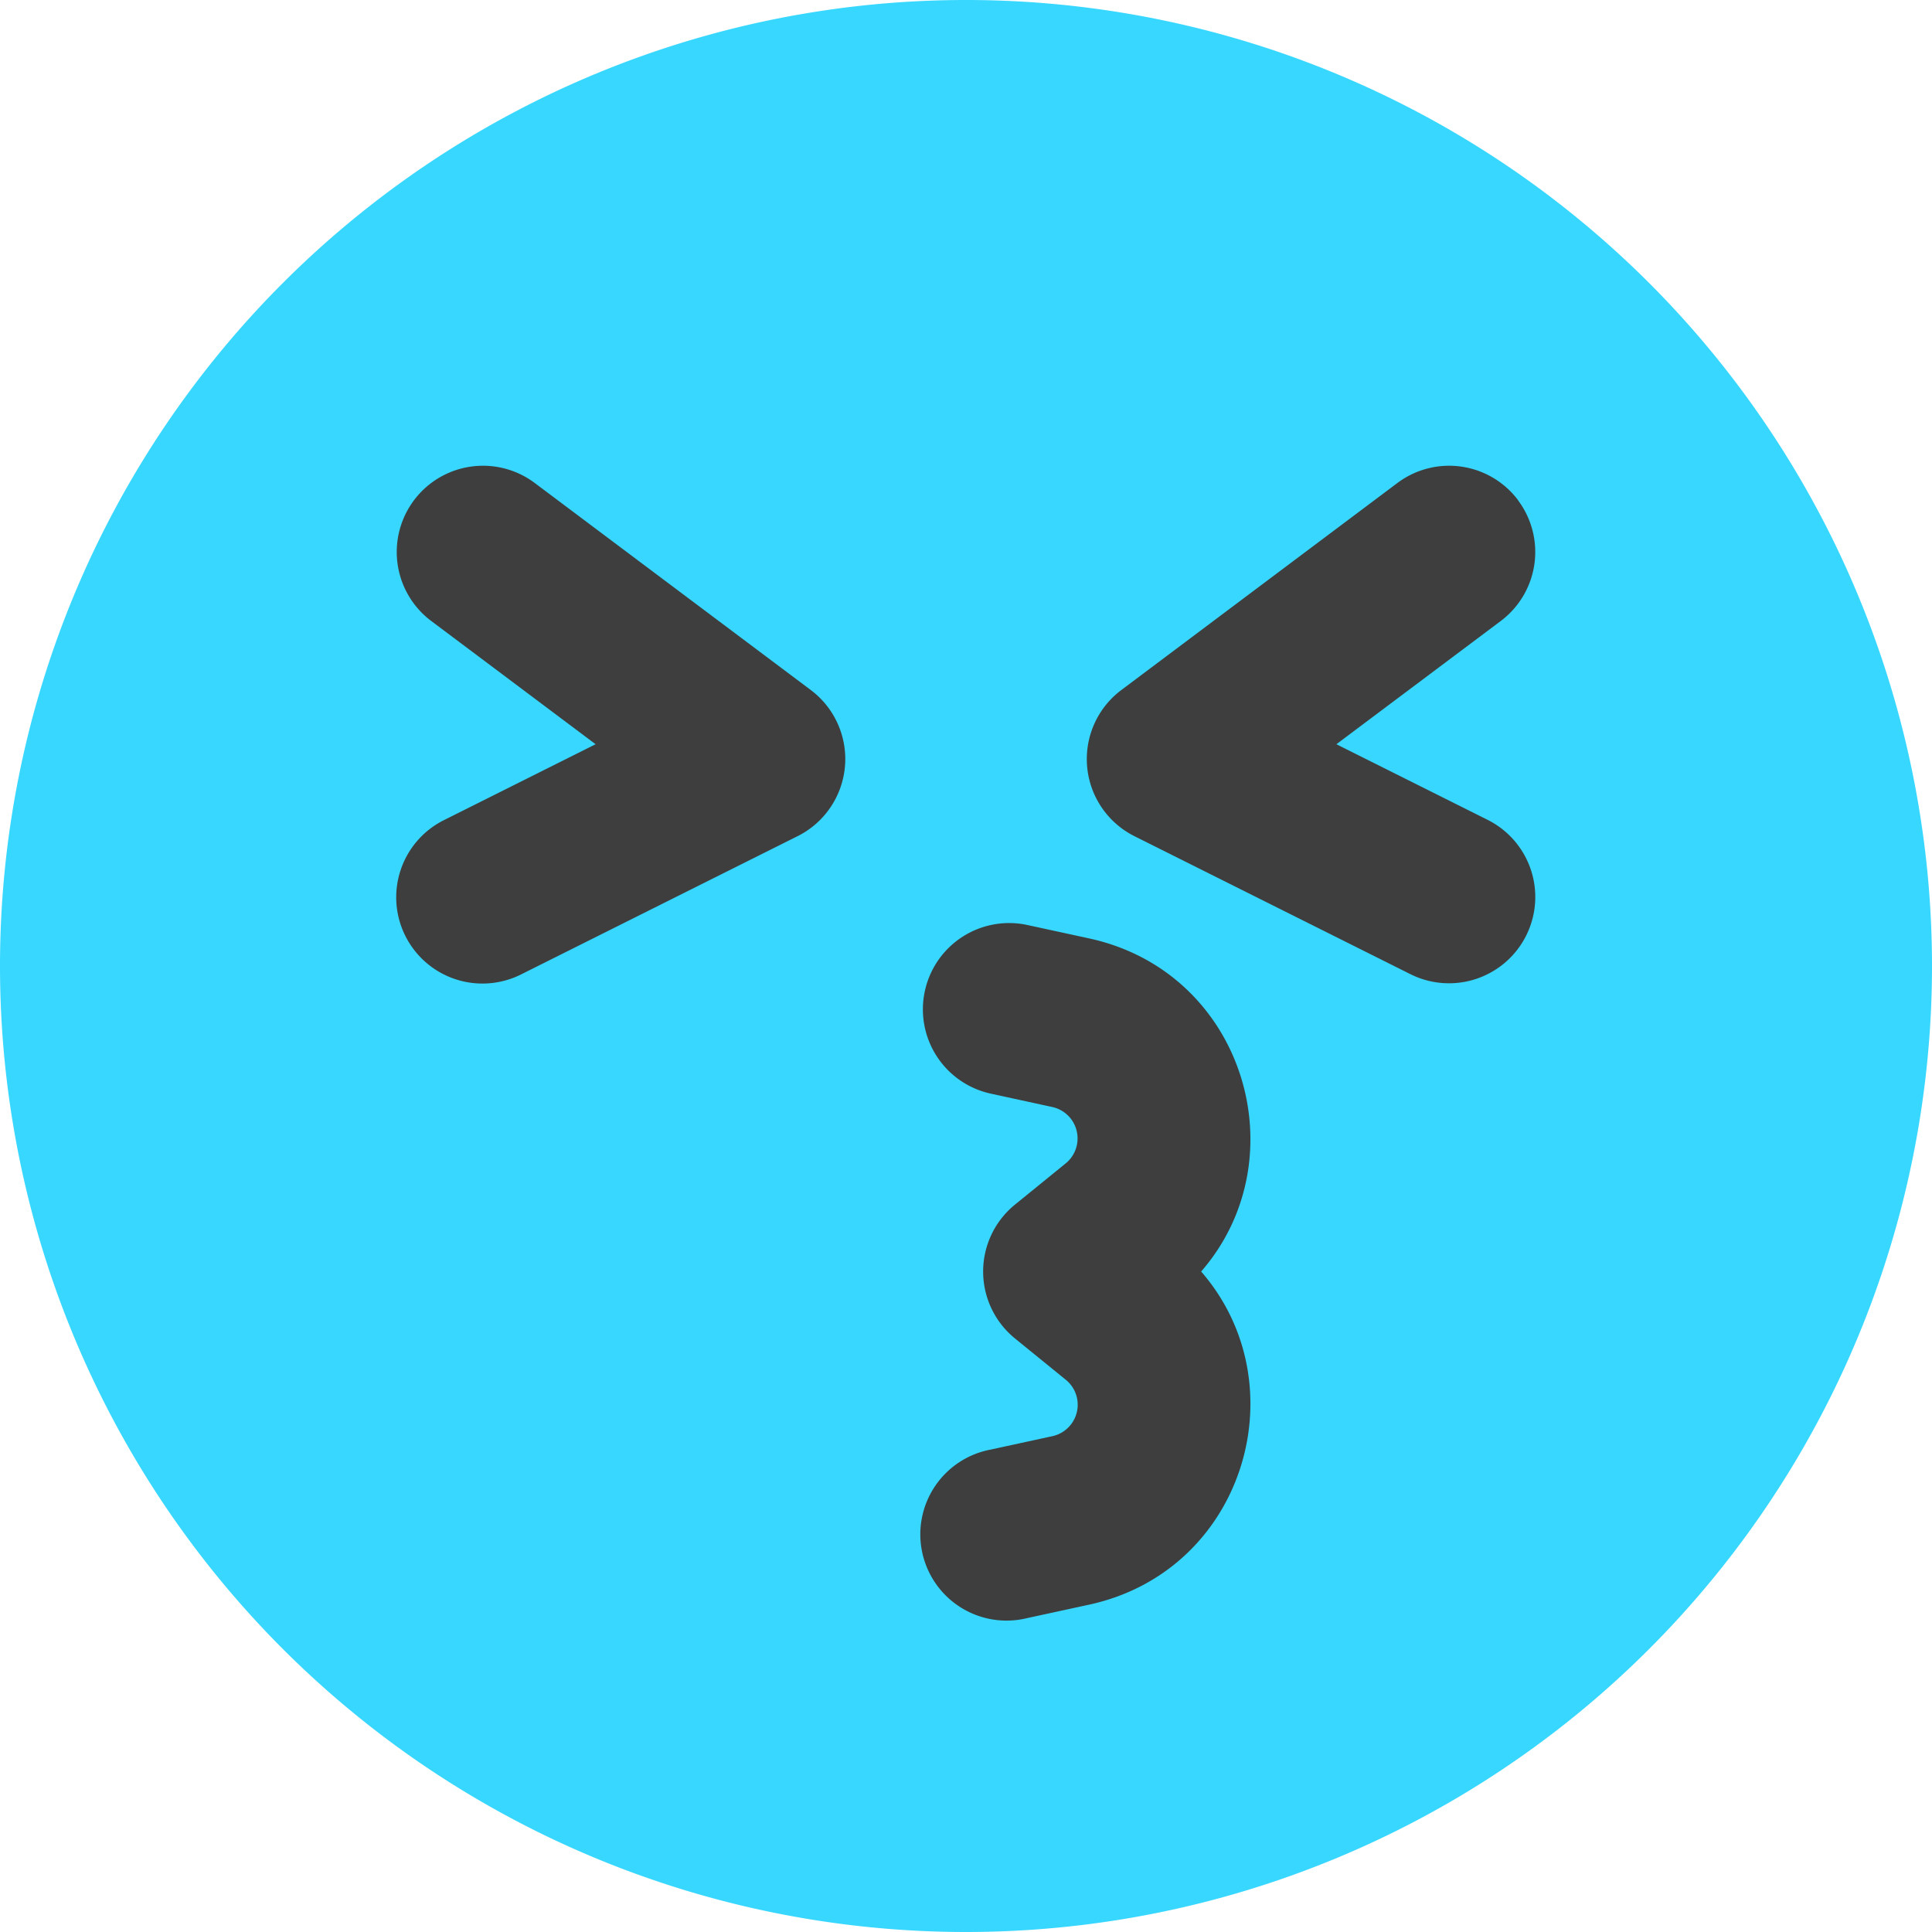 <svg xmlns="http://www.w3.org/2000/svg" fill="none" viewBox="0 0 14 14"><g id="smiley-emoji-kiss-nervous"><path id="Union" fill="#37d7ff" fill-rule="evenodd" d="M7 0a7 7 0 1 0 0 14A7 7 0 0 0 7 0Z" clip-rule="evenodd"></path><path id="Union_2" fill="#3e3e3e" fill-rule="evenodd" d="M3.875 3.5a.625.625 0 1 0-.75 1l1.191.893-1.095.548a.625.625 0 1 0 .559 1.118l2-1A.625.625 0 0 0 5.875 5l-2-1.5ZM11 3.625a.625.625 0 0 1-.125.875l-1.191.893 1.096.548a.625.625 0 1 1-.56 1.118l-2-1A.625.625 0 0 1 8.126 5l2-1.5a.625.625 0 0 1 .875.125ZM6.702 7.181a.625.625 0 0 1 .743-.478l.447.097c1.125.244 1.526 1.593.812 2.414.714.821.313 2.17-.812 2.414l-.447.097a.625.625 0 1 1-.265-1.221l.446-.097a.233.233 0 0 0 .098-.408l-.369-.3a.625.625 0 0 1 0-.97l.369-.3a.233.233 0 0 0-.098-.407l-.446-.097a.625.625 0 0 1-.478-.744Z" clip-rule="evenodd"></path></g></svg>